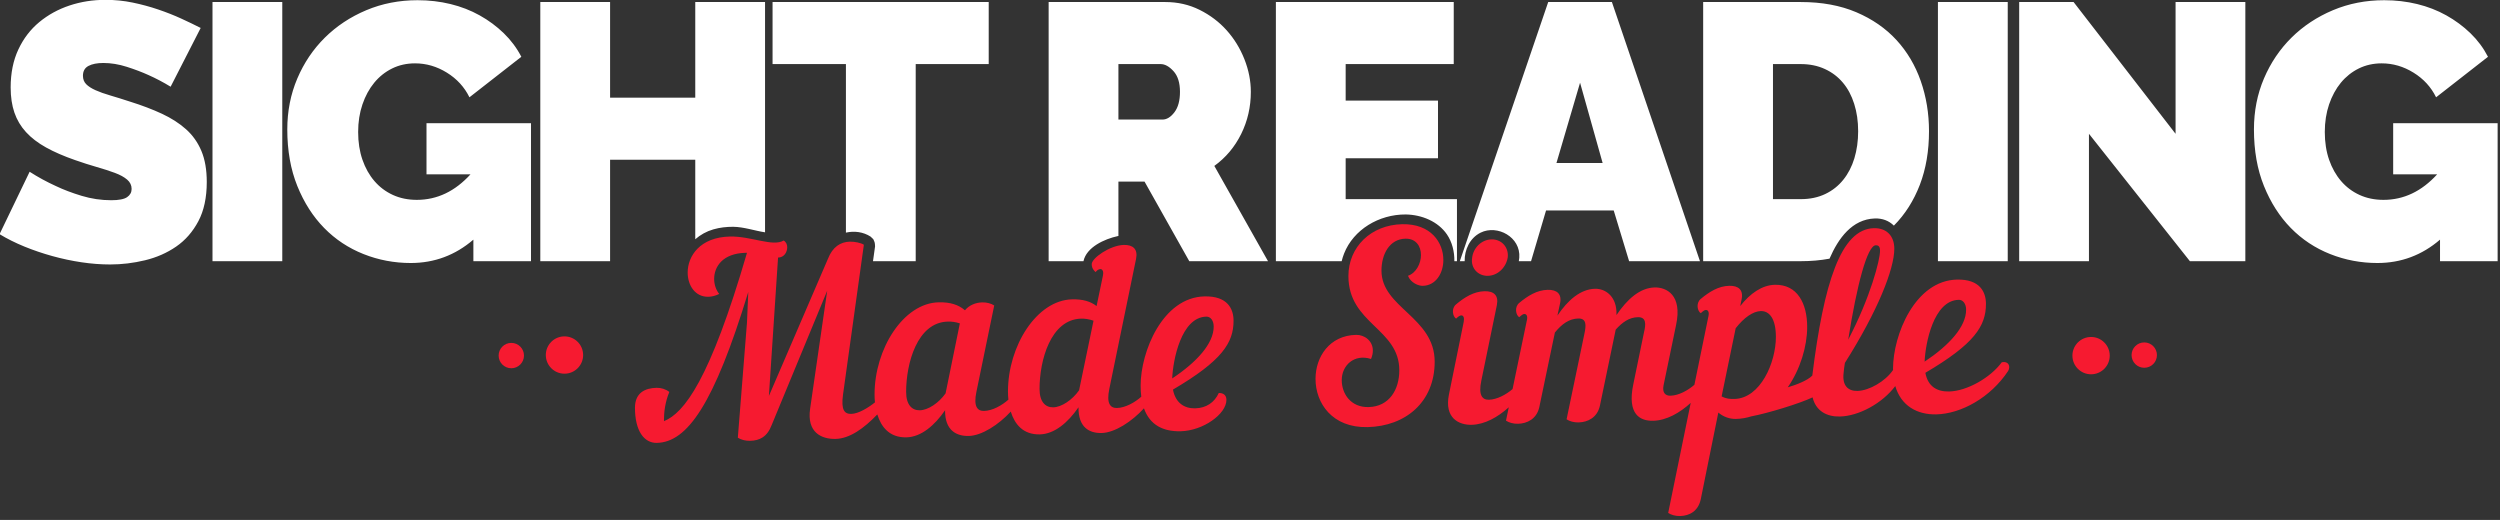 <?xml version="1.0" encoding="UTF-8" standalone="no"?>
<!DOCTYPE svg PUBLIC "-//W3C//DTD SVG 1.1//EN" "http://www.w3.org/Graphics/SVG/1.1/DTD/svg11.dtd">
<svg width="100%" height="100%" viewBox="0 0 678 141" version="1.1" xmlns="http://www.w3.org/2000/svg" xmlnsXlink="http://www.w3.org/1999/xlink" xml:space="preserve" xmlnsSerif="http://www.serif.com/" style="fill-rule:evenodd;clip-rule:evenodd;stroke-linejoin:round;stroke-miterlimit:2;">
    <rect x="0" y="0" width="678" height="141" fill="#333333" stroke="none"/>
    <g transform="matrix(1,0,0,1,-261.172,-440.452)">
        <g transform="matrix(1.085,0,0,1.085,-195.415,276.01)">
            <g transform="matrix(1.198,0,0,1.198,-458.976,-18.41)">
                <path d="M1107.39,222.689C1109.09,222.193 1111.52,221.277 1112.51,220.235C1114.9,200.938 1118.46,189.638 1125.37,189.485C1127.87,189.43 1129.62,190.963 1129.62,193.782C1129.62,198.01 1126.17,206.76 1119.31,217.591C1119.21,218.244 1119.1,218.951 1119.05,219.602C1118.68,222.429 1120.06,223.483 1121.92,223.442C1124.36,223.387 1127.73,221.459 1129.36,219.075C1129.36,218.994 1129.35,218.913 1129.35,218.832C1129.35,211.784 1133.92,200.408 1142.69,200.213C1147.52,200.106 1148.74,202.843 1148.74,205.283C1148.74,209.89 1146.35,213.63 1136.1,219.657C1136.63,222.573 1138.6,223.613 1141.04,223.559C1144.87,223.474 1149.75,220.601 1152.04,217.461C1153.42,217.159 1153.95,218.286 1153.37,219.274C1149.7,224.831 1143.54,228.22 1138.38,228.334C1134.4,228.423 1131.03,226.565 1129.82,222.424C1127.1,226.05 1122.19,228.694 1118.25,228.781C1115.54,228.841 1113.26,227.645 1112.57,224.788C1109.82,226.084 1103.24,228.1 1099.78,228.748C1098.76,229.072 1097.69,229.26 1096.57,229.285C1095.29,229.313 1093.96,228.855 1092.9,227.957L1089.24,246.035C1088.71,248.54 1086.85,249.503 1084.93,249.546C1083.98,249.567 1083.08,249.316 1082.44,248.896L1087.14,225.938C1084.86,228.023 1082.08,229.606 1079.3,229.668C1076.65,229.727 1073.83,228.434 1075.16,222.062L1077.39,211.225C1077.82,209.481 1077.87,208.017 1076.12,208.056C1074.31,208.096 1072.88,209.103 1071.49,210.652L1068.2,226.499C1067.67,229.005 1065.65,229.971 1063.74,230.013C1062.78,230.035 1061.88,229.784 1061.24,229.364L1064.96,211.501C1065.33,209.759 1065.44,208.293 1063.68,208.331C1061.77,208.374 1060.23,209.492 1058.8,211.259L1055.56,226.78C1055.03,229.285 1053.01,230.252 1051.1,230.294C1050.14,230.315 1049.24,230.064 1048.6,229.645L1049.18,226.852C1046.92,228.901 1044.17,230.448 1041.43,230.509C1038.77,230.568 1035.69,229.118 1036.7,224.163L1039.78,209.025C1039.94,208.154 1039.73,207.671 1039.25,207.681C1038.98,207.687 1038.66,207.911 1038.19,208.355C1037.5,207.937 1037.12,206.265 1038.19,205.374C1039.99,203.87 1041.9,202.689 1044.14,202.64C1046.05,202.597 1047.11,203.495 1046.69,205.565L1043.45,221.303C1042.81,224.353 1043.66,225.309 1045.04,225.279C1046.71,225.242 1048.62,224.214 1049.97,223.054L1052.95,208.732C1053.17,207.86 1052.9,207.378 1052.42,207.389C1052.16,207.395 1051.84,207.619 1051.36,208.063C1050.67,207.645 1050.3,205.972 1051.36,205.082C1053.17,203.578 1055.08,202.397 1057.31,202.347C1059.22,202.305 1060.34,203.202 1059.86,205.272L1059.33,207.723C1061.51,204.477 1064.16,202.195 1067.19,202.128C1069.37,202.08 1071.81,203.76 1071.65,207.613C1073.88,204.311 1076.54,201.921 1079.62,201.852C1082.01,201.799 1085.46,203.349 1084.08,209.722L1081.48,222.247C1081.16,223.826 1081.85,224.462 1082.92,224.438C1084.62,224.4 1086.56,223.341 1087.91,222.159L1090.83,207.892C1091.04,207.019 1090.78,206.537 1090.3,206.548C1090.03,206.554 1089.71,206.778 1089.24,207.222C1088.55,206.804 1088.17,205.132 1089.24,204.241C1091.04,202.737 1092.96,201.556 1095.19,201.507C1097.1,201.464 1098.21,202.361 1097.74,204.432L1097.47,205.738C1099.54,203.09 1102.04,201.355 1104.7,201.296C1109.37,201.192 1111.44,205.157 1111.44,210.09C1111.44,214.166 1109.99,218.928 1107.39,222.689ZM917.431,228.344C914.634,231.265 911.657,233.389 908.727,233.454C905.805,233.519 902.671,232.125 903.415,227.122L906.974,202.541L895.393,230.552C894.437,233.067 892.843,233.807 890.878,233.851C889.922,233.872 888.965,233.622 888.328,233.202L890.24,209.146L890.506,202.798C883.334,226.321 877.757,234.142 871.435,234.282C868.779,234.341 866.866,231.782 866.866,226.957C866.866,223.813 868.991,222.844 871.382,222.791C872.338,222.77 873.294,223.074 874.038,223.654C873.135,225.788 872.922,228.015 872.922,229.262L872.922,229.75C877.119,228.031 882.484,221.244 890.24,194.618L889.975,194.624C885.141,194.731 883.388,197.535 883.388,200.083C883.388,201.275 883.813,202.458 884.45,203.203C883.653,203.6 882.909,203.779 882.166,203.796C879.456,203.856 877.863,201.452 877.863,198.742C877.863,195.327 880.413,191.367 886.681,191.228C891.09,191.13 895.606,193.415 897.89,192.063C898.421,192.377 898.634,192.914 898.634,193.456C898.634,194.486 897.996,195.584 896.774,195.612L896.721,195.613L894.809,224.494L907.133,195.869C908.09,193.409 909.736,192.342 911.702,192.299C912.658,192.278 913.986,192.519 914.624,192.939L910.268,224.259C909.843,227.467 910.586,228.263 912.021,228.232C913.513,228.198 915.621,226.898 916.939,225.828C916.879,225.245 916.855,224.682 916.855,224.167C916.855,214.681 922.858,205.115 930.242,204.951C932.632,204.898 934.385,205.456 935.713,206.619C936.616,205.515 937.997,204.996 939.326,204.967C940.282,204.945 941.185,205.196 941.822,205.616L938.104,223.641C937.466,226.691 938.316,227.648 939.697,227.617C941.437,227.579 943.426,226.473 944.781,225.26C944.717,224.658 944.691,224.079 944.691,223.549C944.691,214.063 950.694,204.497 958.078,204.333C960.256,204.285 961.903,204.736 963.178,205.738L964.506,199.366C964.824,197.896 963.815,197.593 962.965,198.642C962.221,197.953 962.168,197.412 962.168,196.979C962.168,195.732 965.993,193.045 968.862,192.981C970.774,192.939 971.836,193.837 971.412,195.906L965.834,223.026C965.196,226.075 966.046,227.032 967.427,227.002C969.165,226.963 971.152,225.86 972.507,224.648C972.415,223.939 972.368,223.17 972.368,222.338C972.368,215.291 976.936,203.915 985.701,203.72C990.536,203.613 991.757,206.35 991.757,208.79C991.757,213.397 989.367,217.137 979.114,223.164C979.645,225.917 981.452,227.124 983.736,227.073C986.073,227.021 987.773,225.845 988.676,223.874C989.686,223.851 990.27,224.38 990.27,225.302C990.27,228.283 985.383,231.753 980.708,231.857C977.12,231.936 974.306,230.597 973.062,227.07C970.569,229.821 966.971,232.161 964.24,232.222C961.743,232.278 959.353,231.138 959.406,226.854C957.175,230.102 954.359,232.441 951.331,232.509C947.79,232.587 946.06,230.309 945.274,227.749C942.784,230.473 939.22,232.777 936.51,232.838C934.013,232.893 931.517,231.756 931.57,227.472C929.339,230.72 926.523,233.059 923.495,233.127C919.943,233.205 918.213,230.913 917.431,228.344ZM1026.92,188.657C1020.44,188.801 1015.72,193.405 1015.72,199.476C1015.72,209.45 1026.34,210.407 1026.34,219.135C1026.34,223.146 1024.27,226.716 1019.91,226.812C1016.25,226.894 1014.33,224.063 1014.33,221.19C1014.33,218.1 1016.94,215.657 1020.44,216.772C1020.71,216.116 1020.82,215.571 1020.82,215.029C1020.82,212.969 1019.06,211.707 1017.31,211.746C1011.78,211.869 1008.86,216.324 1008.86,220.932C1008.86,225.973 1012.32,231.155 1019.7,230.991C1027.67,230.814 1033.72,225.747 1033.72,217.345C1033.72,208.021 1022.62,206.099 1022.62,198.347C1022.62,194.878 1024.32,191.75 1027.62,191.677C1029.85,191.628 1030.86,193.286 1030.86,195.075C1030.86,196.863 1029.85,198.837 1028.15,199.417C1028.73,200.922 1030.38,201.536 1031.23,201.517C1033.94,201.457 1035.53,198.928 1035.53,196.109C1035.53,192.531 1032.98,188.522 1026.92,188.657ZM931.676,223.946C930.242,225.984 928.01,227.443 926.311,227.481C924.664,227.517 923.442,226.352 923.442,223.641C923.442,217.733 925.726,209.117 932.154,208.974C932.951,208.957 933.748,209.047 934.651,209.353L931.676,223.946ZM959.512,223.329C958.078,225.366 955.847,226.825 954.147,226.863C952.5,226.899 951.278,225.734 951.278,223.023C951.278,217.115 953.562,208.499 959.99,208.357C960.787,208.339 961.637,208.483 962.54,208.788L959.512,223.383L959.512,223.329ZM1101.77,206.781C1103.58,206.741 1104.91,208.392 1104.91,212.187C1104.91,217.553 1101.67,224.997 1096.25,225.118C1095.4,225.137 1094.55,225.101 1093.59,224.58L1096.52,210.367C1098.27,208.106 1100.18,206.817 1101.77,206.781ZM986.073,207.94C986.976,207.92 987.614,208.773 987.614,210.02C987.614,213.544 984.108,217.416 978.955,220.837C979.114,217.039 980.814,208.057 986.073,207.94ZM1143.06,204.433C1143.96,204.413 1144.6,205.266 1144.6,206.513C1144.6,210.037 1141.09,213.909 1135.94,217.33C1136.1,213.532 1137.8,204.55 1143.06,204.433ZM1125.74,193.055C1126.33,193.042 1126.64,193.306 1126.64,194.227C1126.64,196.07 1124.68,203.811 1120,212.751C1121.81,201.273 1123.99,193.093 1125.74,193.055ZM1041.53,195.705C1041.21,197.826 1042.76,199.472 1044.83,199.426C1046.9,199.38 1048.65,197.661 1048.97,195.54C1049.18,193.421 1047.64,191.775 1045.57,191.821C1043.5,191.867 1041.75,193.586 1041.53,195.705Z" style="fill:rgb(246,26,48);"/>
            </g>
            <g transform="matrix(1,0,0,1,-210,0)">
                <path d="M673.466,173.234C671.677,172.139 669.828,171.166 667.92,170.314C666.31,169.584 664.506,168.9 662.508,168.261C660.51,167.623 658.557,167.303 656.649,167.303C655.098,167.303 653.861,167.547 652.937,168.033C652.012,168.52 651.55,169.341 651.55,170.497C651.55,171.348 651.819,172.048 652.355,172.595C652.892,173.142 653.667,173.644 654.681,174.1C655.695,174.557 656.932,174.998 658.393,175.423C659.854,175.849 661.509,176.366 663.358,176.974C666.28,177.887 668.919,178.89 671.274,179.985C673.63,181.08 675.642,182.372 677.312,183.862C678.982,185.353 680.264,187.162 681.158,189.291C682.053,191.42 682.5,194.004 682.5,197.046C682.5,200.938 681.8,204.207 680.398,206.853C678.997,209.499 677.148,211.613 674.852,213.194C672.556,214.775 669.962,215.916 667.07,216.615C664.178,217.315 661.271,217.664 658.348,217.664C656.023,217.664 653.637,217.482 651.192,217.117C648.747,216.752 646.317,216.235 643.902,215.566C641.487,214.897 639.161,214.106 636.925,213.194C634.689,212.282 632.616,211.248 630.708,210.092L638.222,194.491C640.309,195.829 642.486,197.015 644.752,198.049C646.66,198.962 648.822,199.783 651.237,200.512C653.652,201.242 656.112,201.607 658.617,201.607C660.525,201.607 661.852,201.349 662.597,200.832C663.343,200.315 663.716,199.631 663.716,198.779C663.716,197.867 663.343,197.091 662.597,196.453C661.852,195.814 660.823,195.251 659.511,194.765C658.199,194.278 656.694,193.792 654.994,193.305C653.295,192.818 651.491,192.241 649.582,191.572C646.78,190.598 644.364,189.549 642.337,188.424C640.309,187.299 638.639,186.022 637.328,184.592C636.016,183.163 635.047,181.536 634.42,179.711C633.794,177.887 633.481,175.788 633.481,173.416C633.481,169.828 634.122,166.665 635.404,163.928C636.686,161.191 638.431,158.91 640.637,157.085C642.844,155.261 645.363,153.877 648.196,152.934C651.028,151.991 654.025,151.52 657.186,151.52C659.511,151.52 661.777,151.748 663.984,152.204C666.19,152.661 668.322,153.238 670.38,153.938C672.437,154.637 674.36,155.398 676.149,156.219C677.938,157.04 679.548,157.815 680.98,158.545L673.466,173.234ZM763.543,216.843L749.141,216.843L749.141,211.46C744.609,215.353 739.391,217.299 733.487,217.299C729.372,217.299 725.437,216.554 721.68,215.064C717.923,213.574 714.643,211.4 711.84,208.541C709.037,205.682 706.801,202.185 705.131,198.049C703.462,193.913 702.627,189.2 702.627,183.908C702.627,179.346 703.462,175.104 705.131,171.181C706.801,167.258 709.097,163.852 712.019,160.963C714.941,158.074 718.385,155.793 722.351,154.12C726.316,152.448 730.595,151.611 735.187,151.611C738.049,151.611 740.792,151.931 743.416,152.569C746.04,153.208 748.47,154.151 750.706,155.398C752.943,156.644 754.955,158.135 756.744,159.868C758.533,161.601 759.994,163.563 761.127,165.753L748.157,175.879C746.905,173.325 745.026,171.272 742.522,169.721C740.017,168.17 737.363,167.395 734.561,167.395C732.473,167.395 730.565,167.82 728.836,168.672C727.106,169.523 725.615,170.71 724.363,172.23C723.111,173.751 722.127,175.56 721.411,177.658C720.696,179.757 720.338,182.053 720.338,184.547C720.338,187.101 720.696,189.412 721.411,191.48C722.127,193.548 723.126,195.327 724.408,196.818C725.69,198.308 727.226,199.463 729.015,200.284C730.804,201.105 732.801,201.516 735.008,201.516C740.077,201.516 744.549,199.387 748.425,195.13L737.423,195.13L737.423,182.357L763.543,182.357L763.543,216.843ZM1255.11,216.843L1240.71,216.843L1240.71,211.46C1236.18,215.353 1230.96,217.299 1225.06,217.299C1220.94,217.299 1217.01,216.554 1213.25,215.064C1209.49,213.574 1206.21,211.4 1203.41,208.541C1200.61,205.682 1198.37,202.185 1196.7,198.049C1195.03,193.913 1194.2,189.2 1194.2,183.908C1194.2,179.346 1195.03,175.104 1196.7,171.181C1198.37,167.258 1200.67,163.852 1203.59,160.963C1206.51,158.074 1209.96,155.793 1213.92,154.12C1217.89,152.448 1222.17,151.611 1226.76,151.611C1229.62,151.611 1232.36,151.931 1234.99,152.569C1237.61,153.208 1240.04,154.151 1242.28,155.398C1244.51,156.644 1246.53,158.135 1248.32,159.868C1250.11,161.601 1251.57,163.563 1252.7,165.753L1239.73,175.879C1238.48,173.325 1236.6,171.272 1234.09,169.721C1231.59,168.17 1228.93,167.395 1226.13,167.395C1224.05,167.395 1222.14,167.82 1220.41,168.672C1218.68,169.523 1217.19,170.71 1215.93,172.23C1214.68,173.751 1213.7,175.56 1212.98,177.658C1212.27,179.757 1211.91,182.053 1211.91,184.547C1211.91,187.101 1212.27,189.412 1212.98,191.48C1213.7,193.548 1214.7,195.327 1215.98,196.818C1217.26,198.308 1218.8,199.463 1220.59,200.284C1222.38,201.105 1224.37,201.516 1226.58,201.516C1231.65,201.516 1236.12,199.387 1240,195.13L1229,195.13L1229,182.357L1255.11,182.357L1255.11,216.843ZM901.634,216.843L892.928,216.843L892.928,152.067L922.089,152.067C925.19,152.067 928.052,152.721 930.676,154.029C933.3,155.337 935.551,157.04 937.43,159.138C939.308,161.236 940.784,163.639 941.858,166.346C942.931,169.052 943.468,171.774 943.468,174.511C943.468,178.282 942.663,181.794 941.053,185.048C939.442,188.302 937.206,190.963 934.344,193.031L947.761,216.843L928.082,216.843L916.901,196.954L910.371,196.954L910.371,210.54C910.315,210.55 910.26,210.562 910.204,210.574C906.904,211.288 902.375,213.342 901.634,216.843ZM1055.73,216.843L1038.02,216.843L1034.17,204.162L1017.26,204.162L1013.51,216.843L1010.45,216.843C1010.5,216.614 1010.54,216.346 1010.57,215.985C1010.97,210.79 1005.06,207.656 1000.91,209.706C998.176,211.056 996.854,214.051 996.914,216.843L995.707,216.843L1017.8,152.067L1033.72,152.067L1055.73,216.843ZM1152.96,216.843L1135.52,216.843L1135.52,152.067L1149.12,152.067L1174.61,185.003L1174.61,152.067L1192.05,152.067L1192.05,216.843L1178.19,216.843L1152.96,185.003L1152.96,216.843ZM1080.95,216.843L1056.53,216.843L1056.53,152.067L1080.95,152.067C1086.2,152.067 1090.82,152.919 1094.82,154.622C1098.81,156.325 1102.15,158.636 1104.84,161.556C1107.52,164.475 1109.55,167.897 1110.92,171.82C1112.29,175.743 1112.98,179.924 1112.98,184.364C1112.98,189.291 1112.22,193.746 1110.7,197.73C1109.17,201.714 1107.01,205.12 1104.21,207.948L1104.2,207.956C1102.97,206.735 1101.33,206.099 1099.43,206.165C1093.77,206.362 1090.33,211.098 1088.11,216.216C1085.85,216.634 1083.46,216.843 1080.95,216.843ZM783.311,216.843L765.868,216.843L765.868,152.067L783.311,152.067L783.311,175.971L804.601,175.971L804.601,152.067L822.043,152.067L822.043,209.629C819.447,209.231 816.767,208.284 814.104,208.247C812.429,208.236 810.742,208.423 809.125,208.89C807.414,209.383 805.881,210.247 804.601,211.361L804.601,191.48L783.311,191.48L783.311,216.843ZM701.374,216.843L683.931,216.843L683.931,152.067L701.374,152.067L701.374,216.843ZM994.186,167.577L967.172,167.577L967.172,176.701L990.25,176.701L990.25,191.115L967.172,191.115L967.172,201.334L994.991,201.334L994.991,216.843L994.34,216.843C994.386,214.463 993.769,212.03 992.493,210.164C990.275,206.918 986.215,205.226 982.172,205.165C975.462,205.136 969.127,208.957 966.773,214.939C966.527,215.565 966.328,216.201 966.173,216.843L949.729,216.843L949.729,152.067L994.186,152.067L994.186,167.577ZM1132.66,216.843L1115.21,216.843L1115.21,152.067L1132.66,152.067L1132.66,216.843ZM877.95,167.577L859.702,167.577L859.702,216.843L849.026,216.843C849.2,215.61 849.373,214.377 849.544,213.144C849.496,212.209 849.493,212.198 849.103,211.347L848.421,210.697C846.554,209.496 844.329,209.24 842.259,209.705L842.259,167.577L823.922,167.577L823.922,152.067L877.95,152.067L877.95,167.577ZM1080.95,167.577L1073.98,167.577L1073.98,201.334L1080.95,201.334C1083.22,201.334 1085.25,200.908 1087.04,200.056C1088.83,199.205 1090.33,198.019 1091.55,196.498C1092.78,194.978 1093.7,193.183 1094.33,191.115C1094.95,189.047 1095.27,186.797 1095.27,184.364C1095.27,181.87 1094.94,179.59 1094.28,177.522C1093.63,175.454 1092.69,173.69 1091.46,172.23C1090.24,170.77 1088.74,169.63 1086.95,168.809C1085.16,167.988 1083.16,167.577 1080.95,167.577ZM1031.4,192.301L1025.76,172.23L1019.86,192.301L1031.4,192.301ZM920.926,167.577L910.371,167.577L910.371,181.445L921.373,181.445C922.447,181.445 923.446,180.836 924.37,179.62C925.294,178.404 925.756,176.701 925.756,174.511C925.756,172.261 925.22,170.542 924.146,169.356C923.073,168.17 922,167.577 920.926,167.577Z" style="fill:white;fill-rule:nonzero;"/>
            </g>
            <g transform="matrix(1.198,0,0,1.198,-454.31,-14.578)">
                <circle cx="848.264" cy="212.754" r="3.893" style="fill:rgb(246,26,48);"/>
            </g>
            <g transform="matrix(0.814,0,0,0.814,-141.865,67.254)">
                <circle cx="848.264" cy="212.754" r="3.893" style="fill:rgb(246,26,48);"/>
            </g>
            <g transform="matrix(-1.198,-1.46756e-16,1.46756e-16,-1.198,1959.71,495.331)">
                <circle cx="848.264" cy="212.754" r="3.893" style="fill:rgb(246,26,48);"/>
            </g>
            <g transform="matrix(-0.814,-9.96522e-17,9.96522e-17,-0.814,1647.27,413.499)">
                <circle cx="848.264" cy="212.754" r="3.893" style="fill:rgb(246,26,48);"/>
            </g>
        </g>
    </g>
</svg>
